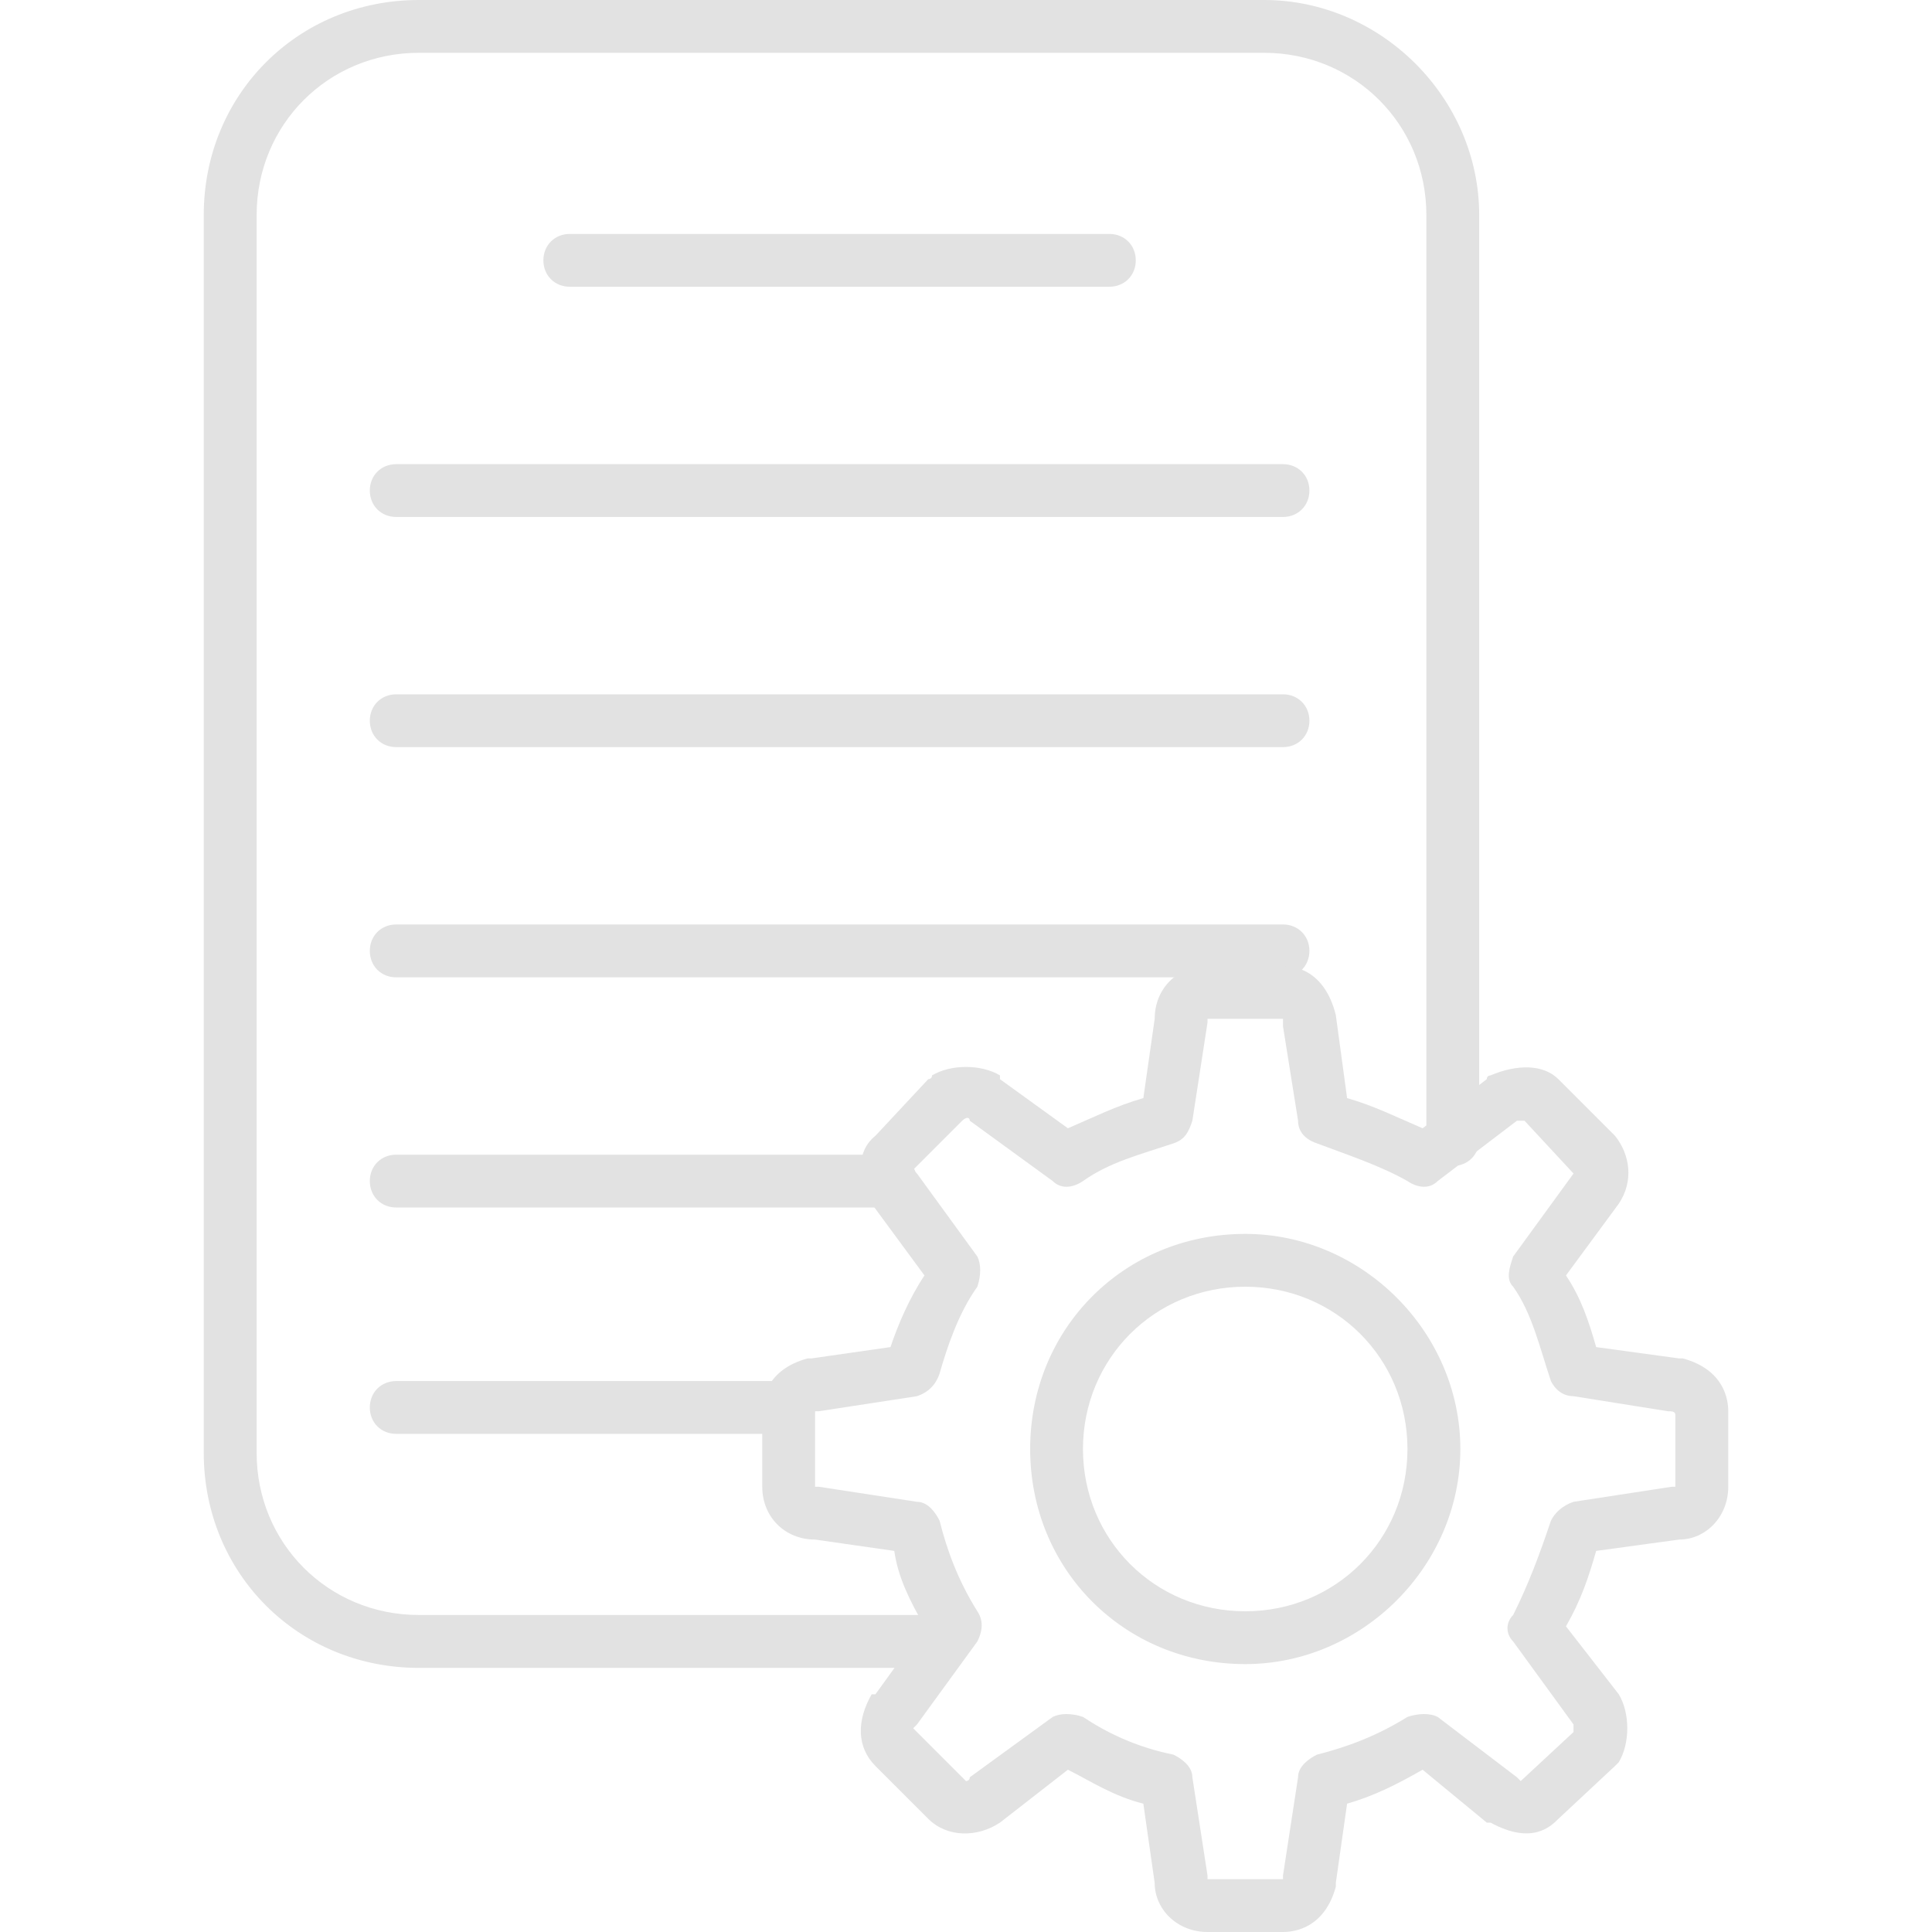 <svg width="24" height="24" viewBox="0 0 24 24" fill="none" xmlns="http://www.w3.org/2000/svg">
<path fill-rule="evenodd" clip-rule="evenodd" d="M11.719 20.719H5.203C3.703 20.719 2.531 19.547 2.531 18.047V2.672C2.531 1.172 3.703 0 5.203 0H15.703C17.156 0 18.375 1.219 18.375 2.672V14.156C18.375 14.344 18.234 14.484 18.047 14.484C17.859 14.484 17.719 14.344 17.719 14.156V2.672C17.719 1.547 16.828 0.656 15.703 0.656H5.203C4.078 0.656 3.188 1.547 3.188 2.672V18.047C3.188 19.172 4.078 20.062 5.203 20.062H11.719C11.906 20.062 12.047 20.203 12.047 20.391C12.047 20.578 11.906 20.719 11.719 20.719Z" fill="#E2E2E2"/>
<path fill-rule="evenodd" clip-rule="evenodd" d="M11.062 15H4.922C4.734 15 4.594 14.859 4.594 14.672C4.594 14.484 4.734 14.344 4.922 14.344H11.062C11.25 14.344 11.391 14.484 11.391 14.672C11.391 14.859 11.25 15 11.062 15Z" fill="#E2E2E2"/>
<path fill-rule="evenodd" clip-rule="evenodd" d="M13.781 3.562H7.078C6.891 3.562 6.75 3.422 6.75 3.234C6.75 3.047 6.891 2.906 7.078 2.906H13.781C13.969 2.906 14.109 3.047 14.109 3.234C14.109 3.422 13.969 3.562 13.781 3.562Z" fill="#E2E2E2"/>
<path fill-rule="evenodd" clip-rule="evenodd" d="M9.797 17.812H4.922C4.734 17.812 4.594 17.672 4.594 17.484C4.594 17.297 4.734 17.156 4.922 17.156H9.797C9.984 17.156 10.125 17.297 10.125 17.484C10.125 17.672 9.984 17.812 9.797 17.812Z" fill="#E2E2E2"/>
<path fill-rule="evenodd" clip-rule="evenodd" d="M15.938 6.422H4.922C4.734 6.422 4.594 6.281 4.594 6.094C4.594 5.906 4.734 5.766 4.922 5.766H15.938C16.125 5.766 16.266 5.906 16.266 6.094C16.266 6.281 16.125 6.422 15.938 6.422Z" fill="#E2E2E2"/>
<path fill-rule="evenodd" clip-rule="evenodd" d="M15.938 9.281H4.922C4.734 9.281 4.594 9.141 4.594 8.953C4.594 8.766 4.734 8.625 4.922 8.625H15.938C16.125 8.625 16.266 8.766 16.266 8.953C16.266 9.141 16.125 9.281 15.938 9.281Z" fill="#E2E2E2"/>
<path fill-rule="evenodd" clip-rule="evenodd" d="M15.938 12.141H4.922C4.734 12.141 4.594 12 4.594 11.812C4.594 11.625 4.734 11.484 4.922 11.484H15.938C16.125 11.484 16.266 11.625 16.266 11.812C16.266 12 16.125 12.141 15.938 12.141Z" fill="#E2E2E2"/>
<path fill-rule="evenodd" clip-rule="evenodd" d="M15.938 24H15C14.625 24 14.344 23.719 14.344 23.391L14.203 22.406C13.828 22.312 13.547 22.125 13.266 21.984L12.422 22.641C12.141 22.828 11.766 22.828 11.531 22.594L10.875 21.938C10.641 21.703 10.641 21.375 10.828 21.047H10.875L11.484 20.203C11.297 19.875 11.156 19.594 11.109 19.266L10.125 19.125C9.75 19.125 9.469 18.844 9.469 18.469V17.531C9.469 17.391 9.516 17.016 10.031 16.875H10.078L11.062 16.734C11.156 16.453 11.297 16.125 11.484 15.844L10.828 14.953C10.641 14.625 10.641 14.297 10.875 14.109L11.531 13.406C11.531 13.406 11.578 13.406 11.578 13.359C11.812 13.219 12.188 13.219 12.422 13.359V13.406L13.266 14.016C13.594 13.875 13.875 13.734 14.203 13.641L14.344 12.656C14.344 12.281 14.625 12 15 12H15.938C16.078 12 16.453 12.047 16.594 12.609L16.734 13.641C17.062 13.734 17.344 13.875 17.672 14.016L18.469 13.406C18.469 13.359 18.516 13.359 18.516 13.359C18.844 13.219 19.172 13.219 19.359 13.406L20.062 14.109C20.25 14.344 20.297 14.672 20.109 14.953L19.453 15.844C19.641 16.125 19.734 16.406 19.828 16.734L20.859 16.875H20.906C21.422 17.016 21.469 17.391 21.469 17.531V18.469C21.469 18.844 21.188 19.125 20.859 19.125L19.828 19.266C19.734 19.594 19.641 19.875 19.453 20.203L20.109 21.047C20.25 21.281 20.25 21.656 20.109 21.891L20.062 21.938L19.359 22.594C19.266 22.688 19.031 22.922 18.516 22.641H18.469L17.672 21.984C17.344 22.172 17.062 22.312 16.734 22.406L16.594 23.391V23.438C16.453 23.953 16.078 24 15.938 24ZM15 23.344H15.938V23.297L16.125 22.078C16.125 21.938 16.266 21.844 16.359 21.797C16.734 21.703 17.109 21.562 17.484 21.328C17.625 21.281 17.766 21.281 17.859 21.328L18.844 22.078L18.891 22.125L19.547 21.516C19.547 21.469 19.547 21.469 19.547 21.422L18.797 20.391C18.703 20.297 18.703 20.156 18.797 20.062C18.984 19.688 19.125 19.312 19.266 18.891C19.312 18.797 19.406 18.703 19.547 18.656L20.766 18.469H20.812V17.578C20.812 17.531 20.766 17.531 20.719 17.531L19.547 17.344C19.406 17.344 19.312 17.25 19.266 17.156C19.125 16.734 19.031 16.312 18.797 15.984C18.703 15.891 18.75 15.75 18.797 15.609L19.547 14.578L18.938 13.922C18.891 13.922 18.844 13.922 18.844 13.922L17.859 14.672C17.766 14.766 17.625 14.766 17.484 14.672C17.156 14.484 16.734 14.344 16.359 14.203C16.219 14.156 16.125 14.062 16.125 13.922L15.938 12.75C15.938 12.703 15.938 12.656 15.938 12.656H15V12.703L14.812 13.922C14.766 14.062 14.719 14.156 14.578 14.203C14.156 14.344 13.781 14.438 13.453 14.672C13.312 14.766 13.172 14.766 13.078 14.672L12.047 13.922C12.047 13.875 12 13.875 11.953 13.922L11.344 14.531C11.391 14.578 11.391 14.578 11.391 14.578L12.141 15.609C12.188 15.703 12.188 15.844 12.141 15.984C11.906 16.312 11.766 16.734 11.672 17.062C11.625 17.203 11.531 17.297 11.391 17.344L10.172 17.531H10.125V18.469H10.172L11.391 18.656C11.531 18.656 11.625 18.797 11.672 18.891C11.766 19.266 11.906 19.641 12.141 20.016C12.234 20.156 12.188 20.297 12.141 20.391L11.391 21.422C11.344 21.469 11.344 21.469 11.344 21.469L12 22.125C12 22.125 12.047 22.125 12.047 22.078L13.078 21.328C13.172 21.281 13.312 21.281 13.453 21.328C13.734 21.516 14.109 21.703 14.578 21.797C14.672 21.844 14.812 21.938 14.812 22.078L15 23.297V23.344Z" fill="#E2E2E2"/>
<path fill-rule="evenodd" clip-rule="evenodd" d="M15.469 20.672C13.969 20.672 12.797 19.5 12.797 18C12.797 16.5 13.969 15.328 15.469 15.328C16.922 15.328 18.141 16.547 18.141 18C18.141 19.453 16.922 20.672 15.469 20.672ZM15.469 15.984C14.344 15.984 13.453 16.875 13.453 18C13.453 19.125 14.344 20.016 15.469 20.016C16.594 20.016 17.484 19.125 17.484 18C17.484 16.875 16.594 15.984 15.469 15.984Z" fill="#E2E2E2"/>
</svg>
